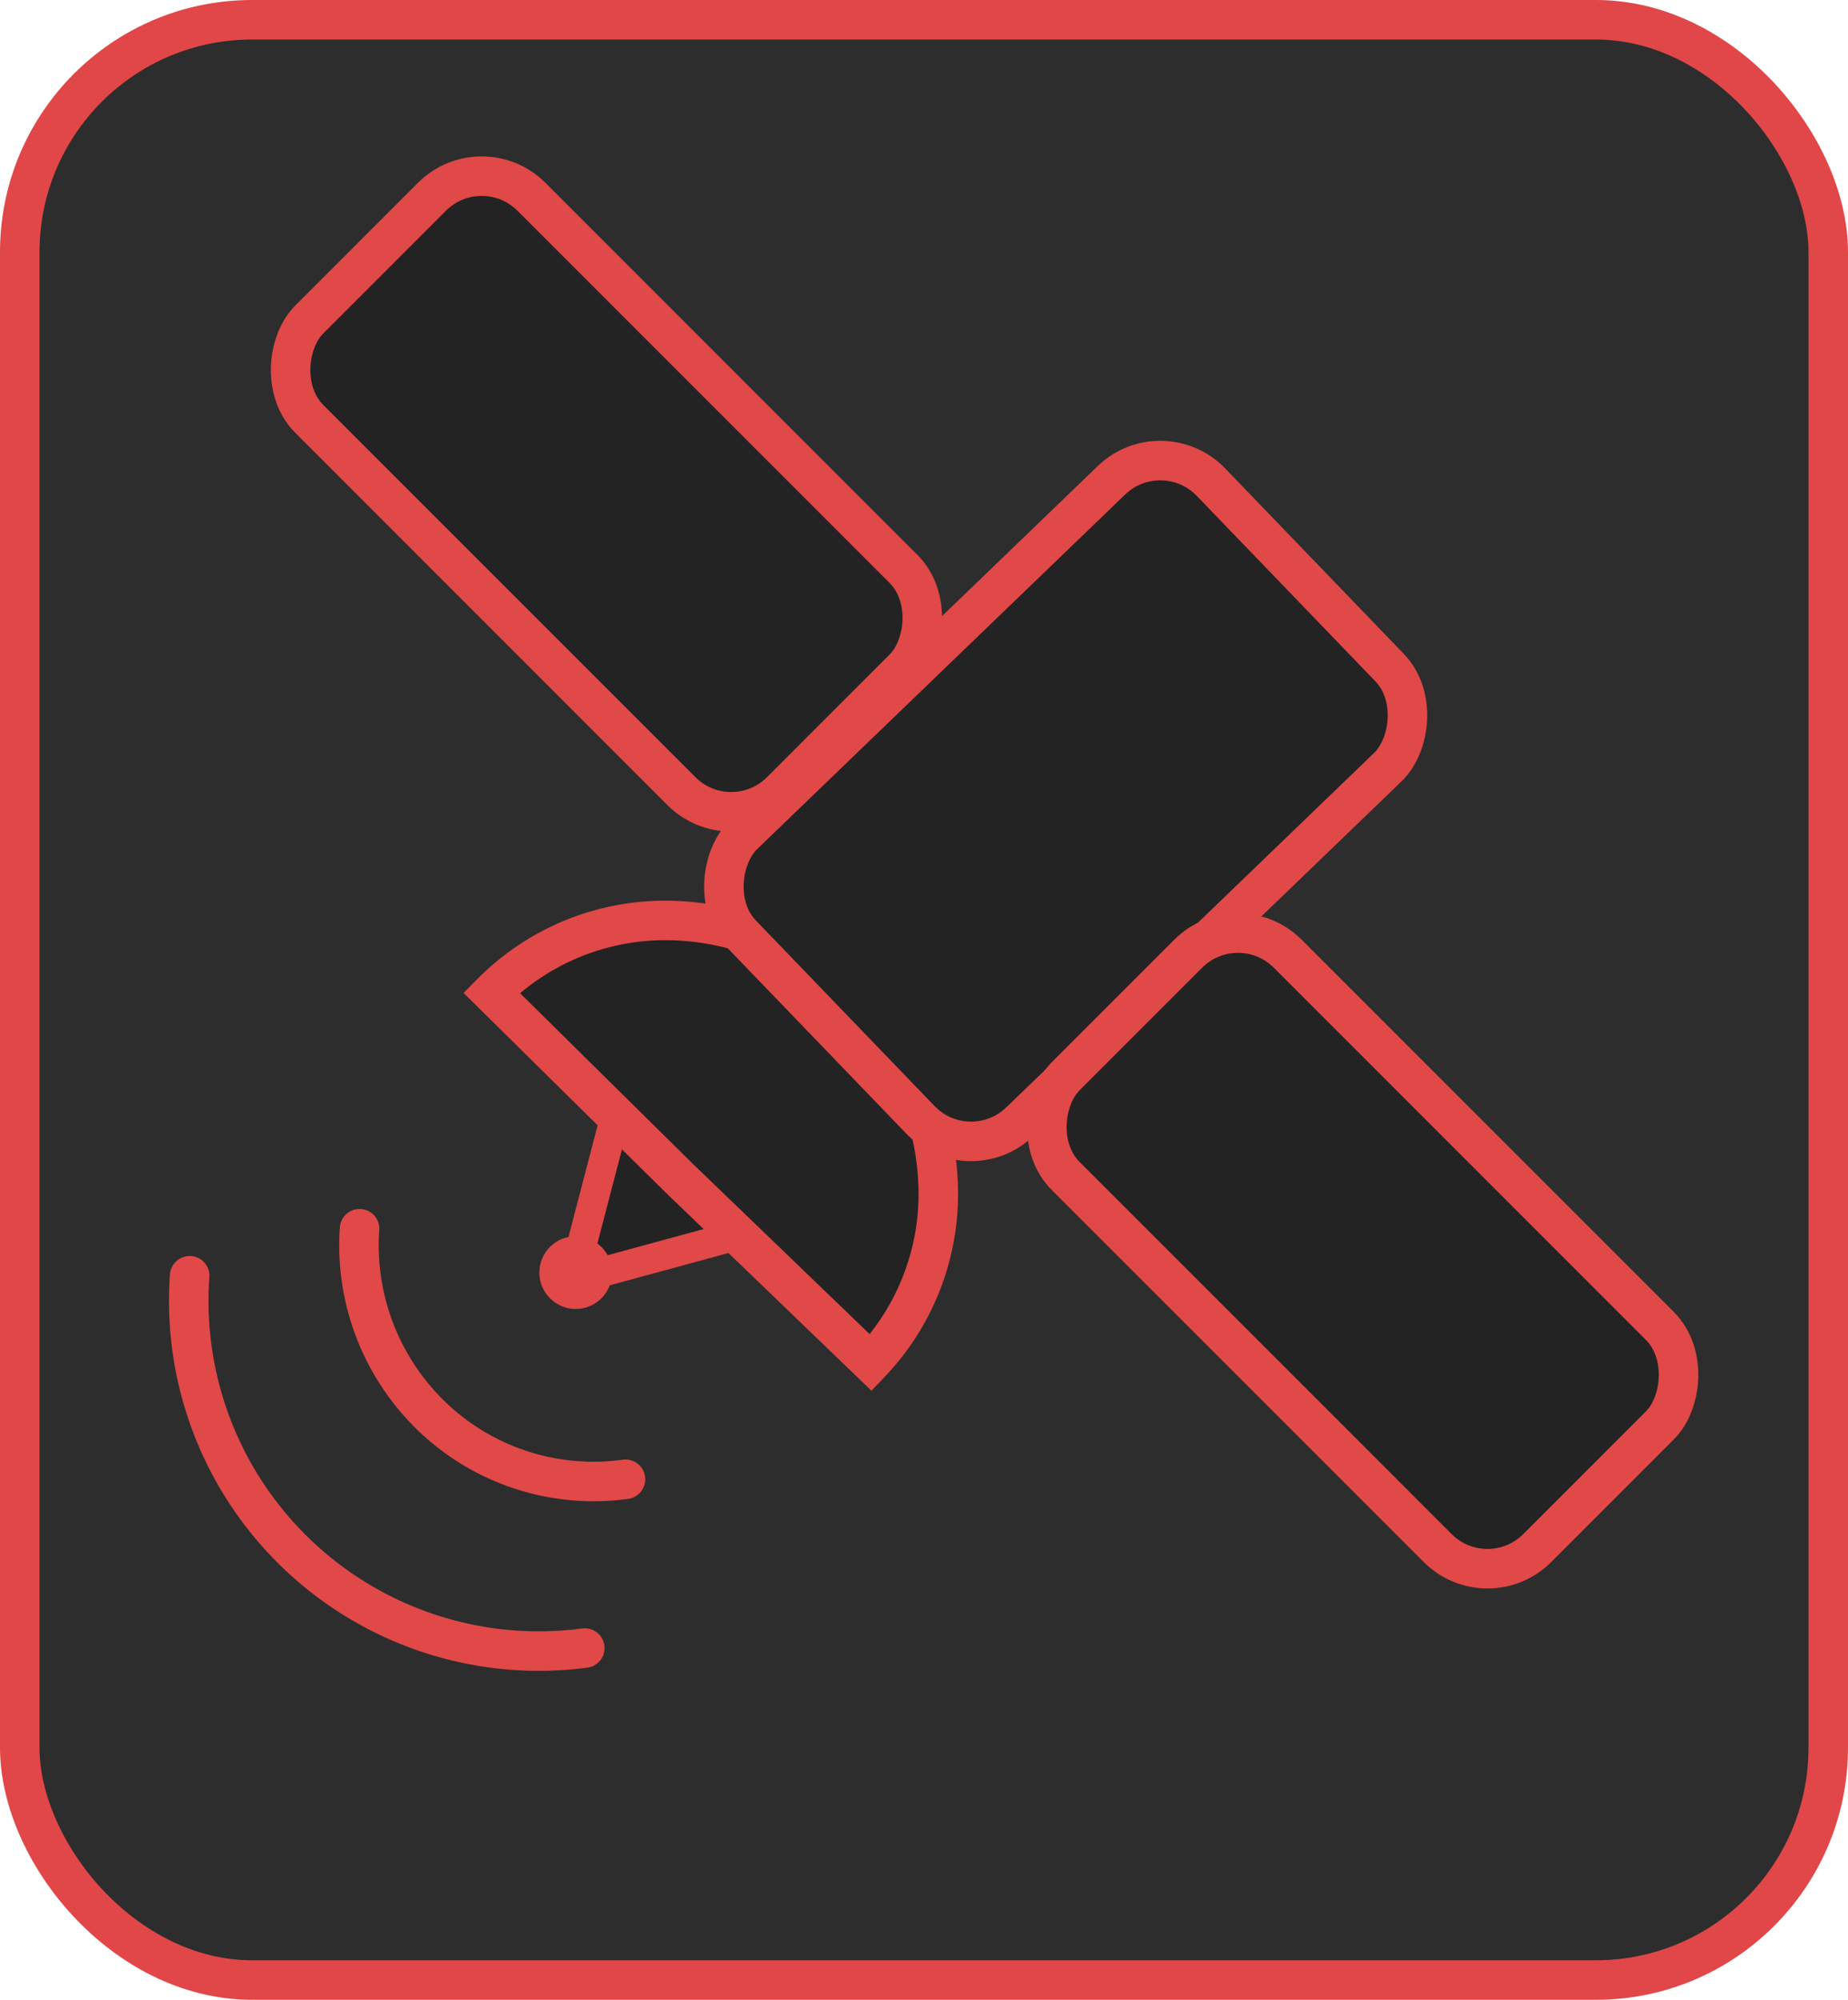 <svg id="Mission_-_unselected" data-name="Mission - unselected" xmlns="http://www.w3.org/2000/svg" viewBox="0 0 46.77 50.6">
  <defs>
    <style>
      .cls-1 {
        fill: #2d2d2d;
        stroke: #e14748;
      }

      .cls-1, .cls-2, .cls-4 {
        stroke-miterlimit: 10;
      }

      .cls-2 {
        fill: none;
      }

      .cls-2, .cls-3, .cls-4 {
        stroke: #e14848;
      }

      .cls-2, .cls-3 {
        stroke-linecap: round;
      }

      .cls-3, .cls-4 {
        fill: #232323;
      }

      .cls-3 {
        stroke-linejoin: round;
        stroke-width: 0.75px;
      }

      .cls-5 {
        fill: #e14848;
      }
    </style>
  </defs>
  <rect id="Icon_Button" data-name="Icon Button" class="cls-1" x="0.5" y="0.5" width="45.77" height="49.6" rx="5.88"/>
  <path id="RF_-_1" data-name="RF - 1" class="cls-2" d="M153.64,58.52a5.91,5.91,0,0,1-5.46-2.21,6,6,0,0,1-1.27-4.13" transform="translate(-137.81 -21.09)"/>
  <polygon id="Dish_Middle" data-name="Dish Middle" class="cls-3" points="14.49 32.39 19.45 31.04 15.79 27.41 14.49 32.39"/>
  <path id="Dish" class="cls-4" d="M155,50.9l-4.75-4.69a6.19,6.19,0,0,1,4.51-1.83A6.94,6.94,0,0,1,161.55,51a6.2,6.2,0,0,1-1.7,4.57Z" transform="translate(-137.81 -21.09)"/>
  <circle id="Dish_Middle_-_circle" data-name="Dish Middle - circle" class="cls-5" cx="14.57" cy="32.2" r="0.92"/>
  <rect id="Middle_-_Body" data-name="Middle - Body" class="cls-4" x="159.73" y="33.11" width="10.08" height="16.49" rx="1.78" transform="translate(-57.56 -127.09) rotate(46.07)"/>
  <rect id="Wing_2_-_Right" data-name="Wing 2 - Right" class="cls-4" x="163.86" y="48.77" width="16.88" height="7.95" rx="1.78" transform="translate(-50.05 -127.48) rotate(45)"/>
  <path id="RF_-_1-2" data-name="RF - 1" class="cls-2" d="M152.61,62.79a8.86,8.86,0,0,1-10-9.42" transform="translate(-137.81 -21.09)"/>
  <rect id="Wing_1_-_Left" data-name="Wing 1 - Left" class="cls-4" x="144.71" y="29.62" width="16.88" height="7.95" rx="1.78" transform="translate(-69.19 -119.55) rotate(45)"/>
</svg>
